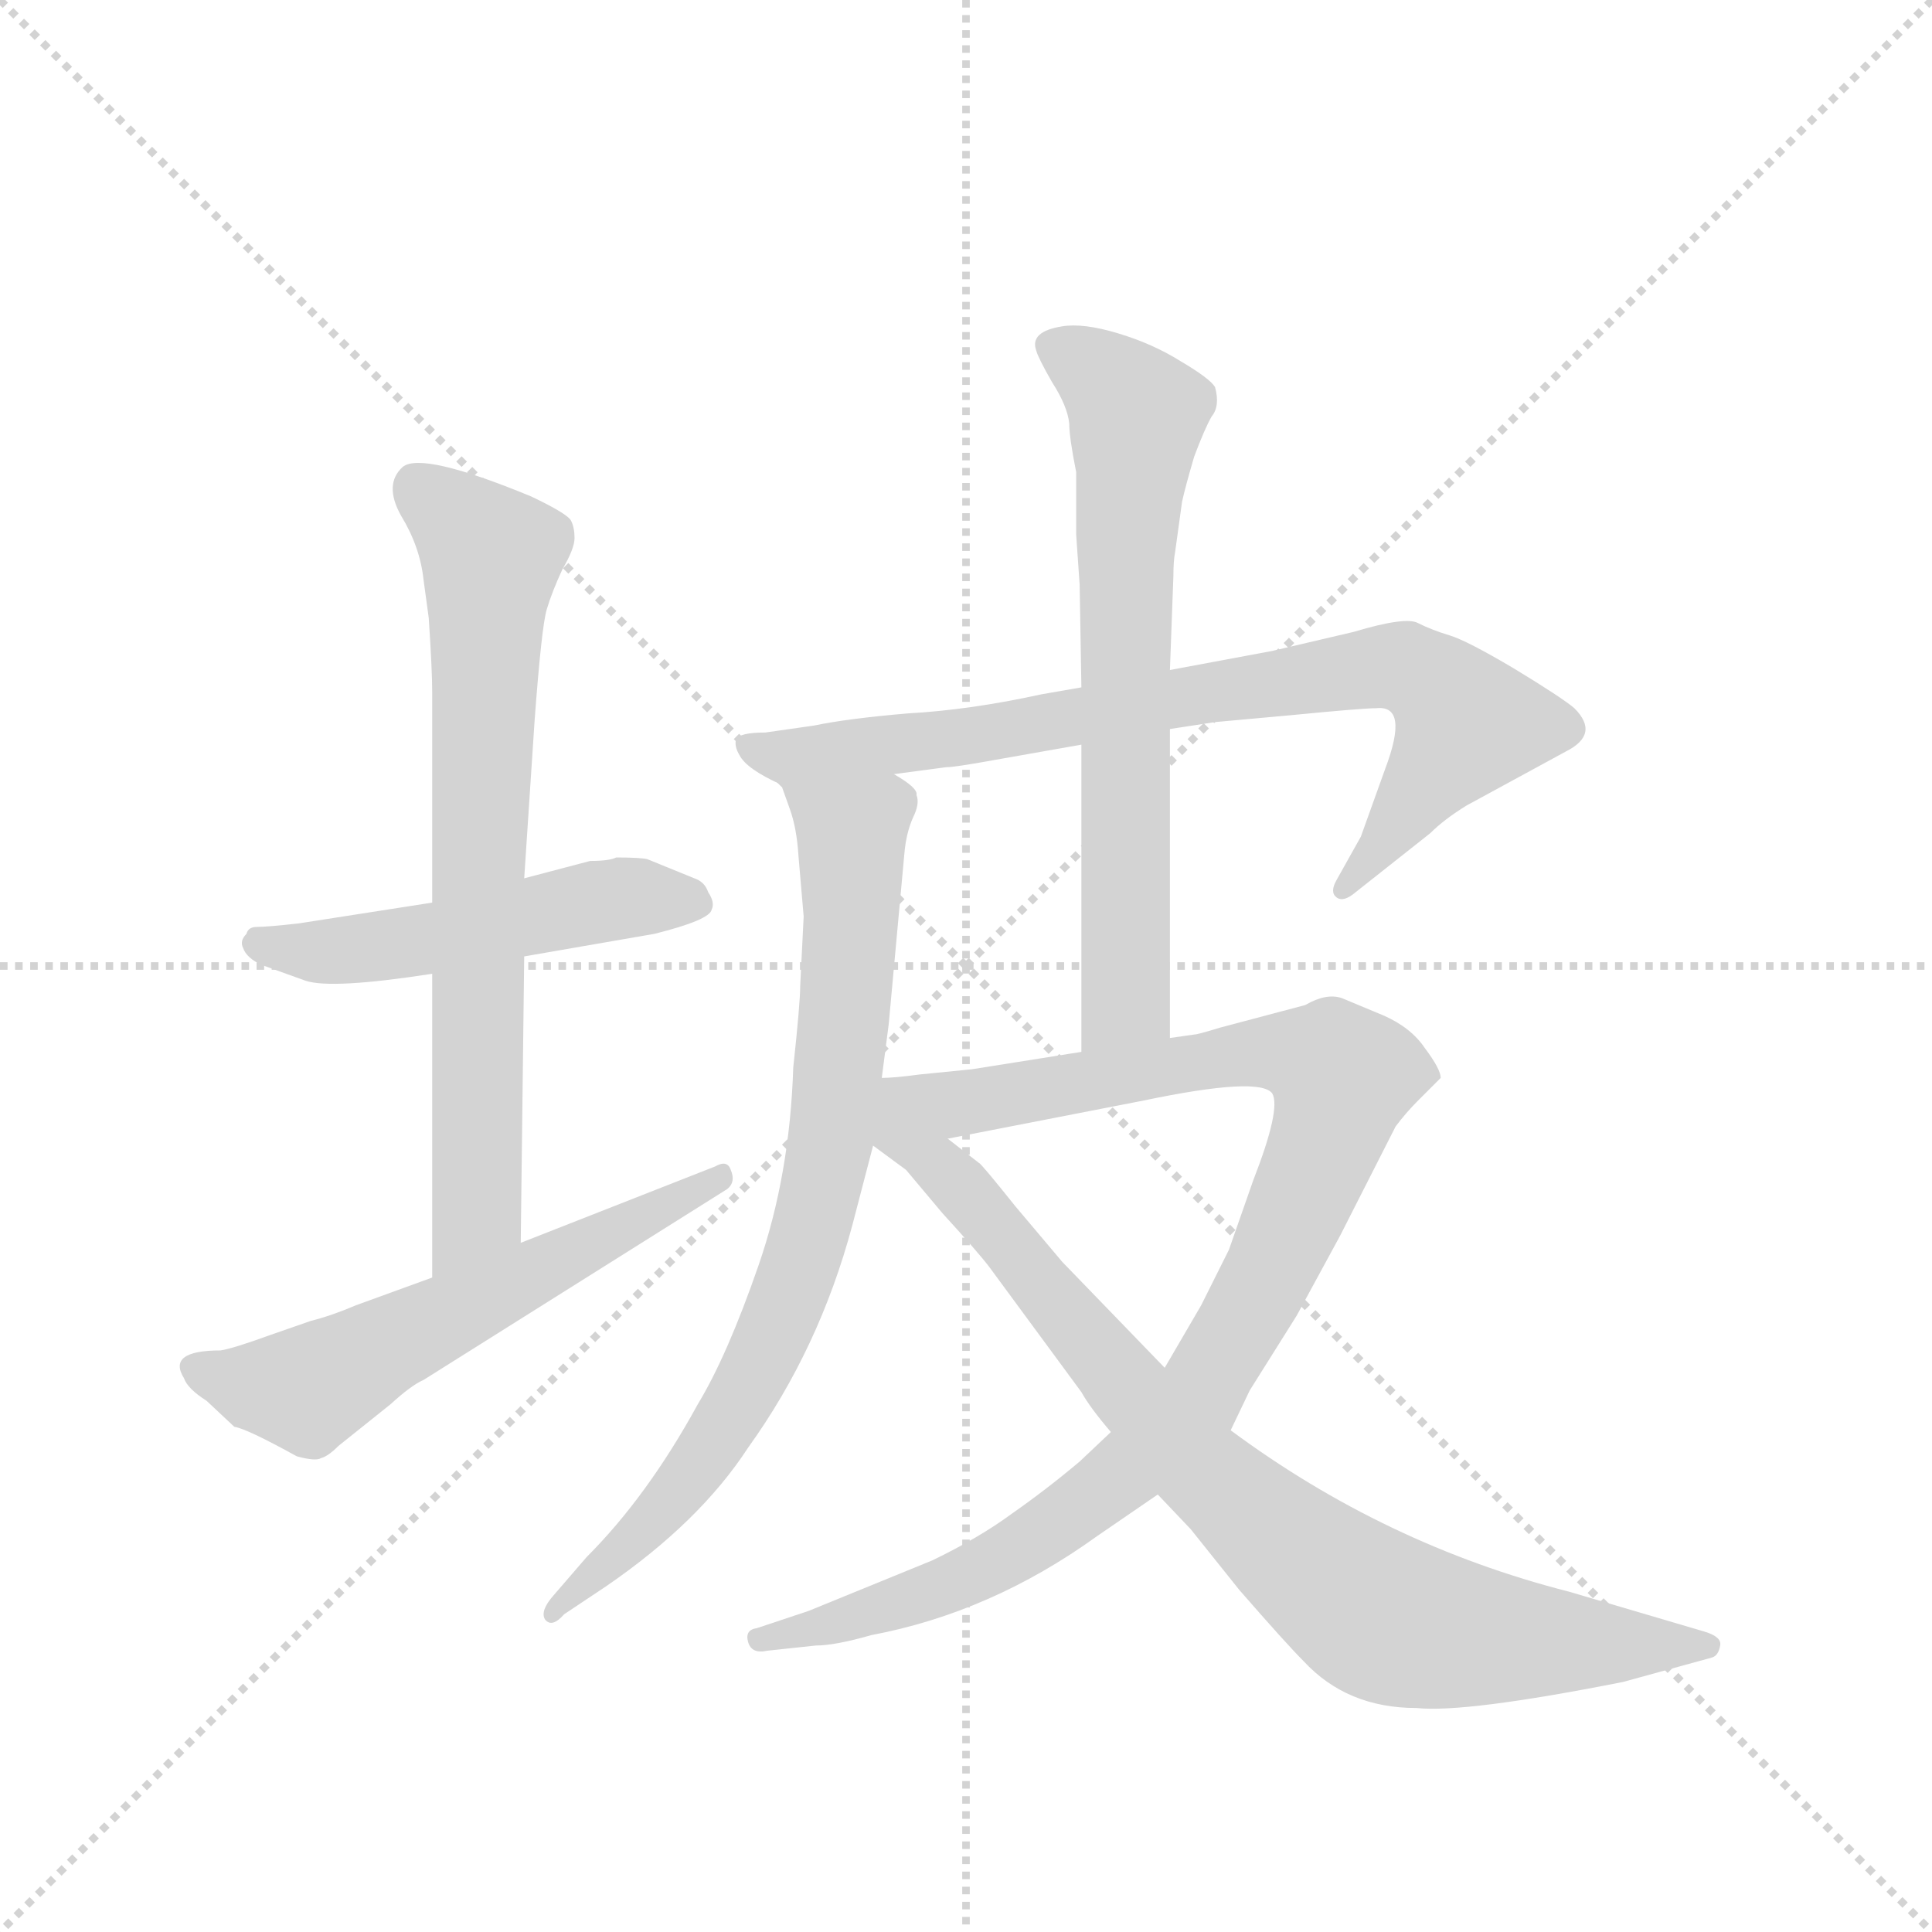 <svg version="1.1" viewBox="0 0 1024 1024" xmlns="http://www.w3.org/2000/svg">
  <g stroke="lightgray" stroke-dasharray="1,1" stroke-width="1" transform="scale(4, 4)">
    <line x1="0" y1="0" x2="256" y2="256"></line>
    <line x1="256" y1="0" x2="0" y2="256"></line>
    <line x1="128" y1="0" x2="128" y2="256"></line>
    <line x1="0" y1="128" x2="256" y2="128"></line>
  </g>
  <g transform="scale(0.92, -0.92) translate(60, -850)">
    <style type="text/css">
      
        @keyframes keyframes0 {
          from {
            stroke: blue;
            stroke-dashoffset: 510;
            stroke-width: 128;
          }
          62% {
            animation-timing-function: step-end;
            stroke: blue;
            stroke-dashoffset: 0;
            stroke-width: 128;
          }
          to {
            stroke: black;
            stroke-width: 1024;
          }
        }
        #make-me-a-hanzi-animation-0 {
          animation: keyframes0 0.665s both;
          animation-delay: 0s;
          animation-timing-function: linear;
        }
      
        @keyframes keyframes1 {
          from {
            stroke: blue;
            stroke-dashoffset: 730;
            stroke-width: 128;
          }
          70% {
            animation-timing-function: step-end;
            stroke: blue;
            stroke-dashoffset: 0;
            stroke-width: 128;
          }
          to {
            stroke: black;
            stroke-width: 1024;
          }
        }
        #make-me-a-hanzi-animation-1 {
          animation: keyframes1 0.844s both;
          animation-delay: 0.665s;
          animation-timing-function: linear;
        }
      
        @keyframes keyframes2 {
          from {
            stroke: blue;
            stroke-dashoffset: 584;
            stroke-width: 128;
          }
          66% {
            animation-timing-function: step-end;
            stroke: blue;
            stroke-dashoffset: 0;
            stroke-width: 128;
          }
          to {
            stroke: black;
            stroke-width: 1024;
          }
        }
        #make-me-a-hanzi-animation-2 {
          animation: keyframes2 0.725s both;
          animation-delay: 1.509s;
          animation-timing-function: linear;
        }
      
        @keyframes keyframes3 {
          from {
            stroke: blue;
            stroke-dashoffset: 806;
            stroke-width: 128;
          }
          72% {
            animation-timing-function: step-end;
            stroke: blue;
            stroke-dashoffset: 0;
            stroke-width: 128;
          }
          to {
            stroke: black;
            stroke-width: 1024;
          }
        }
        #make-me-a-hanzi-animation-3 {
          animation: keyframes3 0.906s both;
          animation-delay: 2.234s;
          animation-timing-function: linear;
        }
      
        @keyframes keyframes4 {
          from {
            stroke: blue;
            stroke-dashoffset: 795;
            stroke-width: 128;
          }
          72% {
            animation-timing-function: step-end;
            stroke: blue;
            stroke-dashoffset: 0;
            stroke-width: 128;
          }
          to {
            stroke: black;
            stroke-width: 1024;
          }
        }
        #make-me-a-hanzi-animation-4 {
          animation: keyframes4 0.897s both;
          animation-delay: 3.14s;
          animation-timing-function: linear;
        }
      
        @keyframes keyframes5 {
          from {
            stroke: blue;
            stroke-dashoffset: 685;
            stroke-width: 128;
          }
          69% {
            animation-timing-function: step-end;
            stroke: blue;
            stroke-dashoffset: 0;
            stroke-width: 128;
          }
          to {
            stroke: black;
            stroke-width: 1024;
          }
        }
        #make-me-a-hanzi-animation-5 {
          animation: keyframes5 0.807s both;
          animation-delay: 4.037s;
          animation-timing-function: linear;
        }
      
        @keyframes keyframes6 {
          from {
            stroke: blue;
            stroke-dashoffset: 1021;
            stroke-width: 128;
          }
          77% {
            animation-timing-function: step-end;
            stroke: blue;
            stroke-dashoffset: 0;
            stroke-width: 128;
          }
          to {
            stroke: black;
            stroke-width: 1024;
          }
        }
        #make-me-a-hanzi-animation-6 {
          animation: keyframes6 1.081s both;
          animation-delay: 4.845s;
          animation-timing-function: linear;
        }
      
        @keyframes keyframes7 {
          from {
            stroke: blue;
            stroke-dashoffset: 864;
            stroke-width: 128;
          }
          74% {
            animation-timing-function: step-end;
            stroke: blue;
            stroke-dashoffset: 0;
            stroke-width: 128;
          }
          to {
            stroke: black;
            stroke-width: 1024;
          }
        }
        #make-me-a-hanzi-animation-7 {
          animation: keyframes7 0.953s both;
          animation-delay: 5.926s;
          animation-timing-function: linear;
        }
      
    </style>
    
      <path d="M 189 330 L 112 318 Q 94 316 88 316 Q 83 316 82 312 Q 78 308 80 304 Q 82 298 91 294 L 116 285 Q 131 280 189 289 L 242 299 L 317 312 Q 349 320 350 326 Q 352 330 348 336 Q 346 342 340 344 L 313 355 Q 309 356 295 356 Q 291 354 280 354 L 242 344 L 189 330 Z" fill="lightgray"></path>
    
      <path d="M 189 289 L 189 114 C 189 84 240 104 240 134 L 242 299 L 242 344 L 248 435 Q 252 489 255 499 Q 258 509 264 522 Q 271 534 271 540 Q 271 546 269 550 Q 267 554 246 564 Q 183 590 172 581 Q 161 571 171 553 Q 182 535 184 516 L 187 494 Q 189 464 189 451 L 189 330 L 189 289 Z" fill="lightgray"></path>
    
      <path d="M 189 114 L 145 98 Q 131 92 119 89 L 96 81 Q 74 73 67 72 Q 36 72 46 56 Q 48 50 59 43 L 75 28 Q 82 27 111 11 Q 122 8 125 10 Q 129 11 135 17 L 165 41 Q 177 52 184 55 L 359 165 Q 364 169 361 176 Q 359 182 352 178 L 240 134 L 189 114 Z" fill="lightgray"></path>
    
      <path d="M 614 430 L 640 434 L 684 438 Q 725 442 733 442 Q 752 444 738 407 L 724 368 L 710 343 Q 706 336 710 333 Q 714 330 721 336 L 764 370 Q 772 378 785 386 L 842 417 Q 862 427 847 442 Q 840 448 812 465 Q 785 481 775 484 Q 765 487 757 491 Q 750 495 720 486 L 673 475 L 614 464 L 563 454 L 540 450 Q 499 441 463 439 Q 428 436 409 432 L 381 428 Q 366 428 364 424 Q 363 420 366 415 Q 370 407 390 398 C 394 396 425 400 455 404 L 485 408 Q 490 408 512 412 L 563 421 L 614 430 Z" fill="lightgray"></path>
    
      <path d="M 403 322 L 401 282 Q 401 272 397 235 Q 395 173 377 121 Q 359 69 342 41 Q 313 -12 278 -47 L 259 -69 Q 251 -78 254 -83 Q 258 -88 265 -80 L 289 -64 Q 343 -27 371 16 Q 412 73 431 144 L 443 190 L 448 229 L 452 260 L 461 358 Q 462 370 466 379 Q 470 387 468 392 Q 469 396 455 404 C 432 423 380 426 390 398 L 395 384 Q 399 373 400 357 L 403 322 Z" fill="lightgray"></path>
    
      <path d="M 614 252 L 614 430 L 614 464 L 616 518 Q 616 527 617 532 L 621 561 Q 623 570 628 587 Q 634 603 638 610 Q 643 616 640 627 Q 637 632 620 642 Q 604 652 584 658 Q 564 664 552 662 Q 533 659 537 648 Q 538 644 546 630 Q 555 616 556 606 Q 556 598 560 578 L 560 542 L 562 513 L 563 454 L 563 421 L 563 244 C 563 214 614 222 614 252 Z" fill="lightgray"></path>
    
      <path d="M 580 25 L 562 8 Q 543 -8 523 -22 Q 504 -36 477 -49 L 406 -78 L 376 -88 Q 369 -89 371 -96 Q 373 -103 382 -101 L 410 -98 Q 421 -98 442 -92 Q 511 -79 572 -35 L 607 -11 L 649 26 L 660 49 L 687 92 L 712 138 L 744 201 Q 750 209 757 216 L 770 229 Q 770 234 761 246 Q 753 258 737 265 L 713 275 Q 704 278 692 271 L 643 258 Q 630 254 628 254 L 614 252 L 563 244 L 500 234 L 470 231 Q 455 229 448 229 C 418 226 457 188 486 194 L 599 216 Q 666 230 673 220 Q 678 211 662 170 L 648 130 L 632 98 L 611 62 L 580 25 Z" fill="lightgray"></path>
    
      <path d="M 443 190 L 462 176 L 483 151 Q 504 128 510 120 L 563 48 Q 568 39 580 25 L 607 -11 L 626 -31 L 654 -66 Q 681 -97 691 -107 Q 716 -134 756 -134 Q 784 -137 875 -119 L 926 -105 Q 930 -104 931 -98 Q 932 -93 922 -90 L 844 -67 Q 738 -40 649 26 L 611 62 L 552 123 L 525 155 Q 505 180 504 180 L 486 194 C 429 238 399 223 443 190 Z" fill="lightgray"></path>
    
    
      <clipPath id="make-me-a-hanzi-clip-0">
        <path d="M 189 330 L 112 318 Q 94 316 88 316 Q 83 316 82 312 Q 78 308 80 304 Q 82 298 91 294 L 116 285 Q 131 280 189 289 L 242 299 L 317 312 Q 349 320 350 326 Q 352 330 348 336 Q 346 342 340 344 L 313 355 Q 309 356 295 356 Q 291 354 280 354 L 242 344 L 189 330 Z"></path>
      </clipPath>
      <path clip-path="url(#make-me-a-hanzi-clip-0)" d="M 91 306 L 176 306 L 300 333 L 342 330" fill="none" id="make-me-a-hanzi-animation-0" stroke-dasharray="382 764" stroke-linecap="round"></path>
    
      <clipPath id="make-me-a-hanzi-clip-1">
        <path d="M 189 289 L 189 114 C 189 84 240 104 240 134 L 242 299 L 242 344 L 248 435 Q 252 489 255 499 Q 258 509 264 522 Q 271 534 271 540 Q 271 546 269 550 Q 267 554 246 564 Q 183 590 172 581 Q 161 571 171 553 Q 182 535 184 516 L 187 494 Q 189 464 189 451 L 189 330 L 189 289 Z"></path>
      </clipPath>
      <path clip-path="url(#make-me-a-hanzi-clip-1)" d="M 179 570 L 223 530 L 215 157 L 193 122" fill="none" id="make-me-a-hanzi-animation-1" stroke-dasharray="602 1204" stroke-linecap="round"></path>
    
      <clipPath id="make-me-a-hanzi-clip-2">
        <path d="M 189 114 L 145 98 Q 131 92 119 89 L 96 81 Q 74 73 67 72 Q 36 72 46 56 Q 48 50 59 43 L 75 28 Q 82 27 111 11 Q 122 8 125 10 Q 129 11 135 17 L 165 41 Q 177 52 184 55 L 359 165 Q 364 169 361 176 Q 359 182 352 178 L 240 134 L 189 114 Z"></path>
      </clipPath>
      <path clip-path="url(#make-me-a-hanzi-clip-2)" d="M 58 62 L 88 51 L 117 49 L 355 171" fill="none" id="make-me-a-hanzi-animation-2" stroke-dasharray="456 912" stroke-linecap="round"></path>
    
      <clipPath id="make-me-a-hanzi-clip-3">
        <path d="M 614 430 L 640 434 L 684 438 Q 725 442 733 442 Q 752 444 738 407 L 724 368 L 710 343 Q 706 336 710 333 Q 714 330 721 336 L 764 370 Q 772 378 785 386 L 842 417 Q 862 427 847 442 Q 840 448 812 465 Q 785 481 775 484 Q 765 487 757 491 Q 750 495 720 486 L 673 475 L 614 464 L 563 454 L 540 450 Q 499 441 463 439 Q 428 436 409 432 L 381 428 Q 366 428 364 424 Q 363 420 366 415 Q 370 407 390 398 C 394 396 425 400 455 404 L 485 408 Q 490 408 512 412 L 563 421 L 614 430 Z"></path>
      </clipPath>
      <path clip-path="url(#make-me-a-hanzi-clip-3)" d="M 369 420 L 395 414 L 460 421 L 624 450 L 750 465 L 775 448 L 783 430 L 715 338" fill="none" id="make-me-a-hanzi-animation-3" stroke-dasharray="678 1356" stroke-linecap="round"></path>
    
      <clipPath id="make-me-a-hanzi-clip-4">
        <path d="M 403 322 L 401 282 Q 401 272 397 235 Q 395 173 377 121 Q 359 69 342 41 Q 313 -12 278 -47 L 259 -69 Q 251 -78 254 -83 Q 258 -88 265 -80 L 289 -64 Q 343 -27 371 16 Q 412 73 431 144 L 443 190 L 448 229 L 452 260 L 461 358 Q 462 370 466 379 Q 470 387 468 392 Q 469 396 455 404 C 432 423 380 426 390 398 L 395 384 Q 399 373 400 357 L 403 322 Z"></path>
      </clipPath>
      <path clip-path="url(#make-me-a-hanzi-clip-4)" d="M 397 393 L 425 375 L 431 354 L 420 200 L 408 142 L 375 59 L 352 21 L 322 -20 L 258 -77" fill="none" id="make-me-a-hanzi-animation-4" stroke-dasharray="667 1334" stroke-linecap="round"></path>
    
      <clipPath id="make-me-a-hanzi-clip-5">
        <path d="M 614 252 L 614 430 L 614 464 L 616 518 Q 616 527 617 532 L 621 561 Q 623 570 628 587 Q 634 603 638 610 Q 643 616 640 627 Q 637 632 620 642 Q 604 652 584 658 Q 564 664 552 662 Q 533 659 537 648 Q 538 644 546 630 Q 555 616 556 606 Q 556 598 560 578 L 560 542 L 562 513 L 563 454 L 563 421 L 563 244 C 563 214 614 222 614 252 Z"></path>
      </clipPath>
      <path clip-path="url(#make-me-a-hanzi-clip-5)" d="M 549 650 L 581 628 L 595 608 L 588 537 L 589 274 L 568 251" fill="none" id="make-me-a-hanzi-animation-5" stroke-dasharray="557 1114" stroke-linecap="round"></path>
    
      <clipPath id="make-me-a-hanzi-clip-6">
        <path d="M 580 25 L 562 8 Q 543 -8 523 -22 Q 504 -36 477 -49 L 406 -78 L 376 -88 Q 369 -89 371 -96 Q 373 -103 382 -101 L 410 -98 Q 421 -98 442 -92 Q 511 -79 572 -35 L 607 -11 L 649 26 L 660 49 L 687 92 L 712 138 L 744 201 Q 750 209 757 216 L 770 229 Q 770 234 761 246 Q 753 258 737 265 L 713 275 Q 704 278 692 271 L 643 258 Q 630 254 628 254 L 614 252 L 563 244 L 500 234 L 470 231 Q 455 229 448 229 C 418 226 457 188 486 194 L 599 216 Q 666 230 673 220 Q 678 211 662 170 L 648 130 L 632 98 L 611 62 L 580 25 Z"></path>
      </clipPath>
      <path clip-path="url(#make-me-a-hanzi-clip-6)" d="M 453 225 L 504 215 L 666 244 L 693 241 L 714 230 L 668 110 L 627 41 L 598 10 L 502 -56 L 378 -95" fill="none" id="make-me-a-hanzi-animation-6" stroke-dasharray="893 1786" stroke-linecap="round"></path>
    
      <clipPath id="make-me-a-hanzi-clip-7">
        <path d="M 443 190 L 462 176 L 483 151 Q 504 128 510 120 L 563 48 Q 568 39 580 25 L 607 -11 L 626 -31 L 654 -66 Q 681 -97 691 -107 Q 716 -134 756 -134 Q 784 -137 875 -119 L 926 -105 Q 930 -104 931 -98 Q 932 -93 922 -90 L 844 -67 Q 738 -40 649 26 L 611 62 L 552 123 L 525 155 Q 505 180 504 180 L 486 194 C 429 238 399 223 443 190 Z"></path>
      </clipPath>
      <path clip-path="url(#make-me-a-hanzi-clip-7)" d="M 450 222 L 466 191 L 507 152 L 632 3 L 721 -72 L 752 -87 L 788 -93 L 923 -98" fill="none" id="make-me-a-hanzi-animation-7" stroke-dasharray="736 1472" stroke-linecap="round"></path>
    
  </g>
</svg>